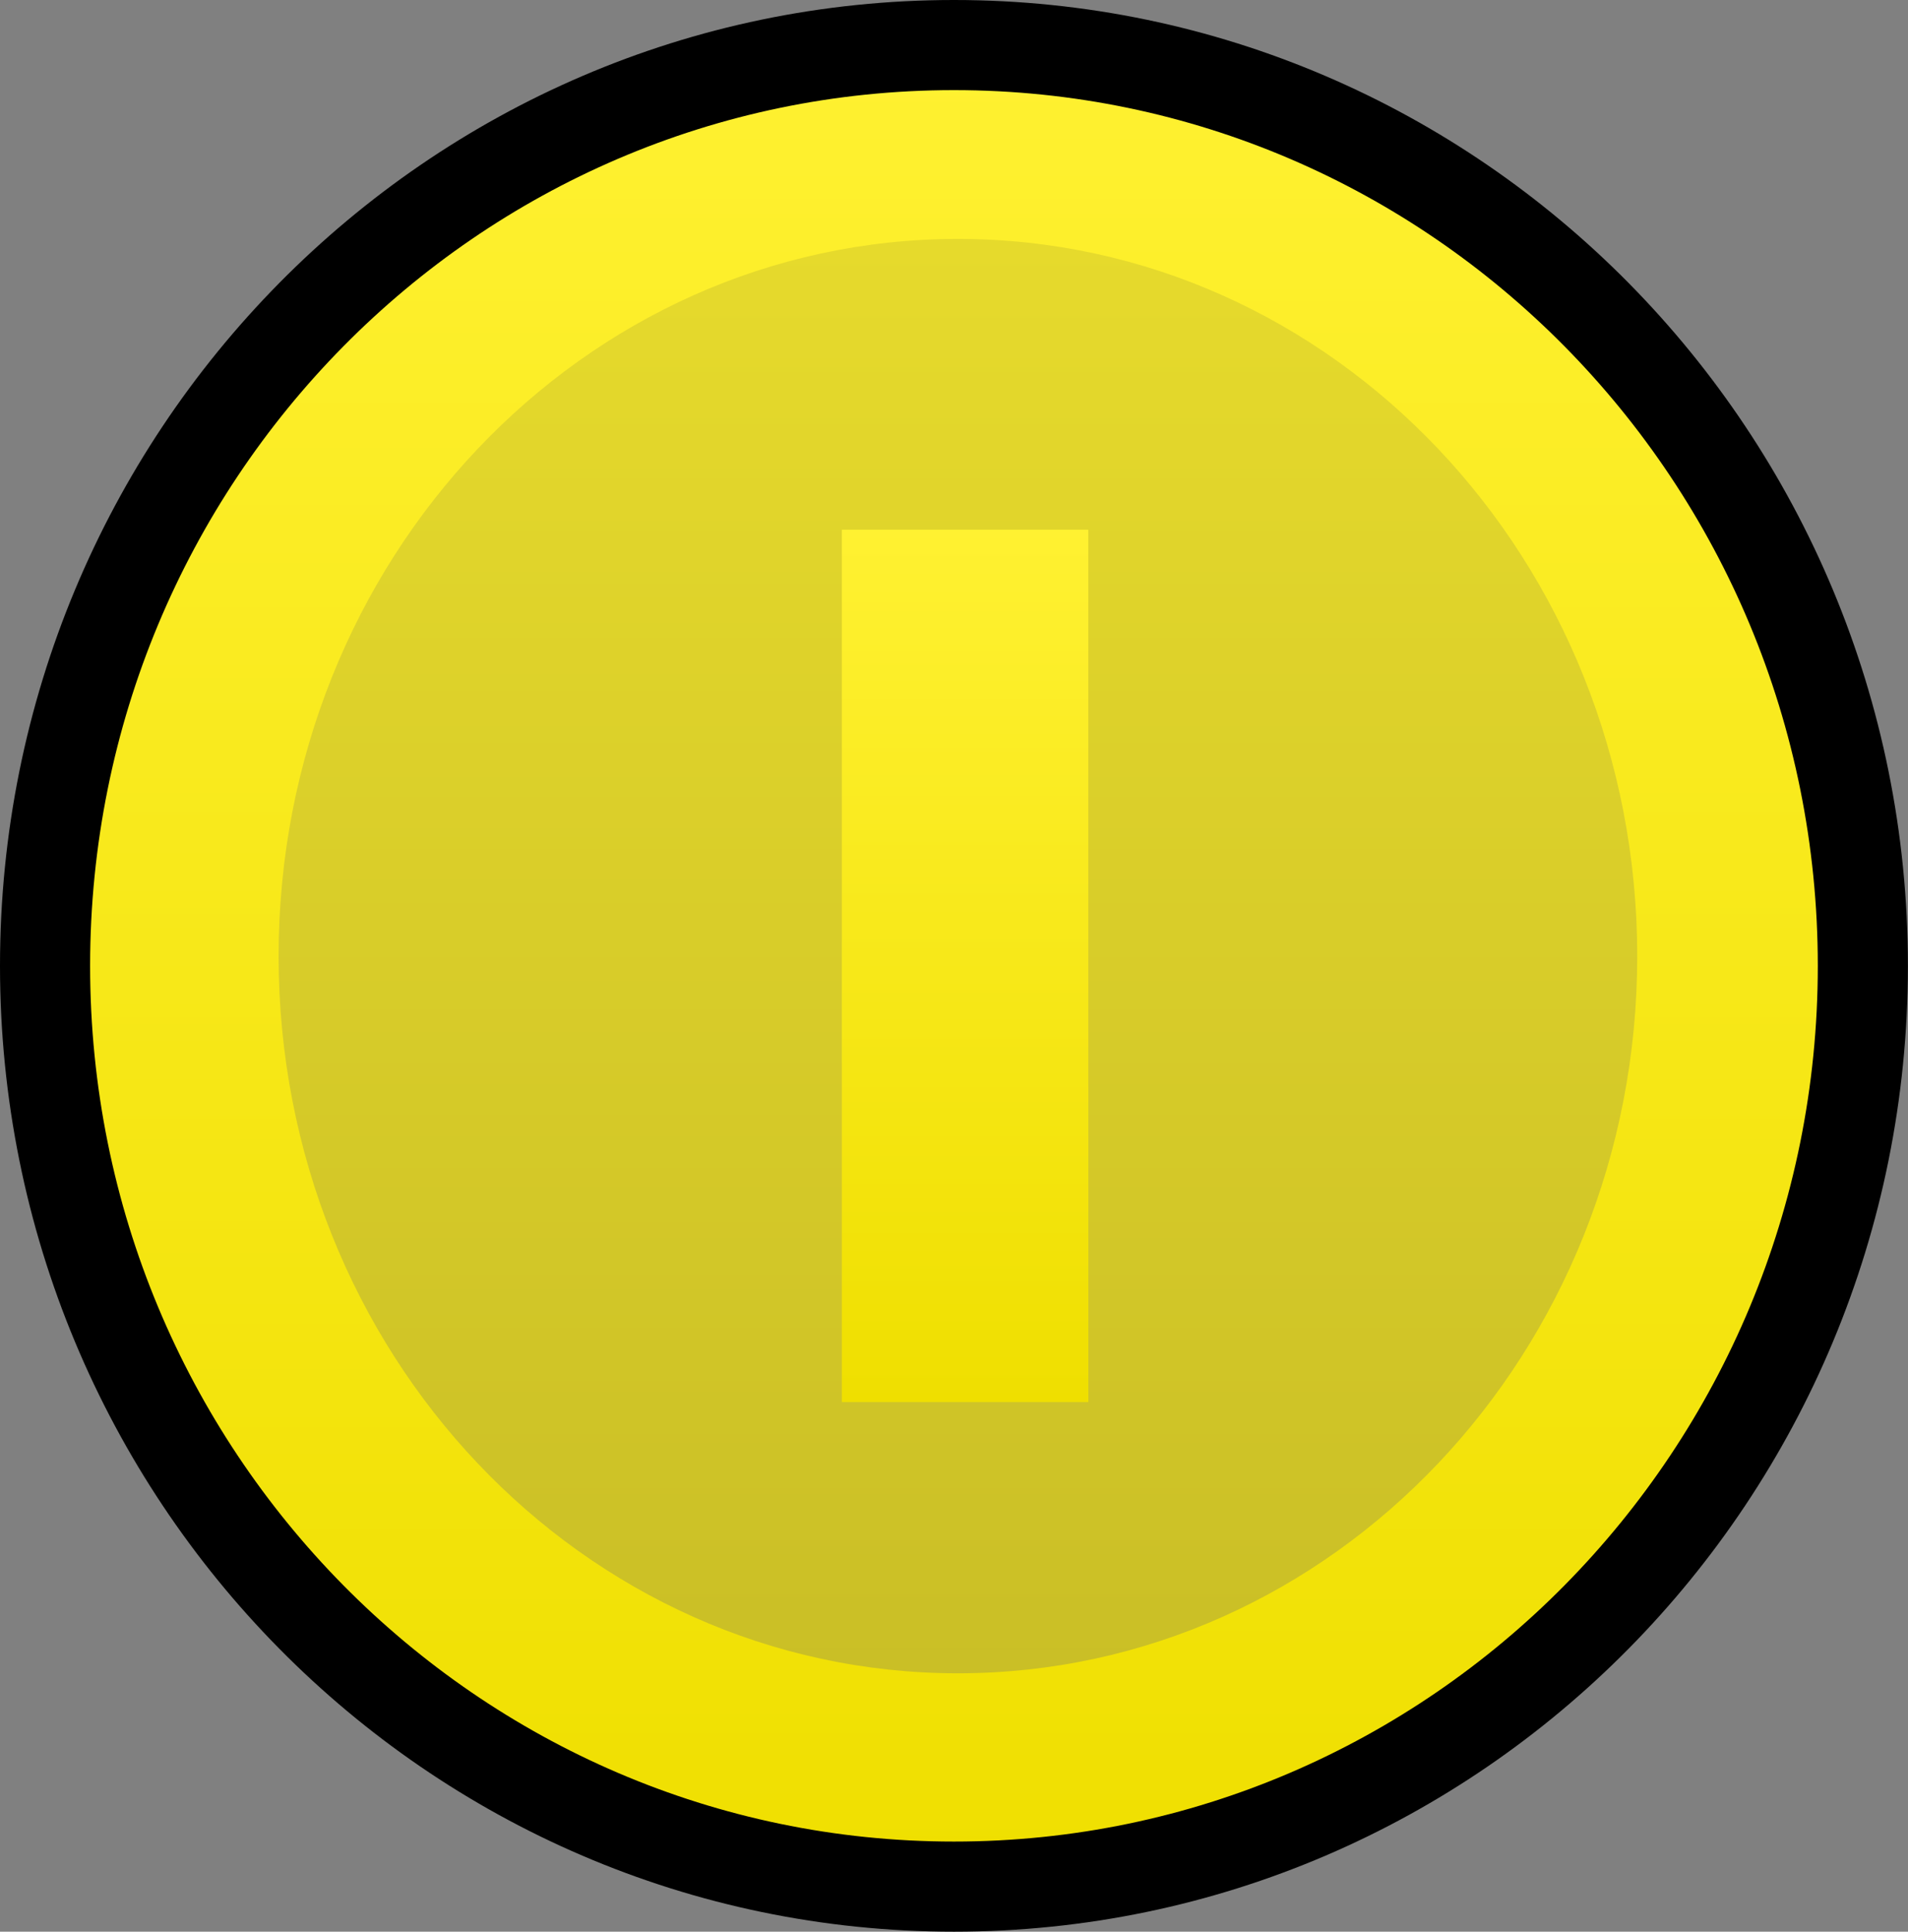<svg version="1.1" xmlns="http://www.w3.org/2000/svg" xmlns:xlink="http://www.w3.org/1999/xlink" width="21.175" height="21.434" viewBox="0,0,21.175,21.434"><rect x="0" y="0" width="21.175" height="21.434" fill="#808080" stroke="none"/><defs><linearGradient x1="240" y1="169.783" x2="240" y2="190.217" gradientUnits="userSpaceOnUse" id="color-1"><stop offset="0" stop-color="#fff131"/><stop offset="1" stop-color="#efdf00"/></linearGradient><linearGradient x1="240.044" y1="171.934" x2="240.044" y2="187.851" gradientUnits="userSpaceOnUse" id="color-2"><stop offset="0" stop-color="#e6da2c"/><stop offset="1" stop-color="#cabf26"/></linearGradient><linearGradient x1="240.123" y1="175.16" x2="240.123" y2="184.84" gradientUnits="userSpaceOnUse" id="color-3"><stop offset="0" stop-color="#fff131"/><stop offset="1" stop-color="#efdf00"/></linearGradient></defs><g transform="translate(-229.413,-169.283)"><g data-paper-data="{&quot;isPaintingLayer&quot;:true}" fill-rule="nonzero" stroke-linecap="butt" stroke-linejoin="miter" stroke-miterlimit="10" stroke-dasharray="" stroke-dashoffset="0" style="mix-blend-mode: normal"><path d="M240,169.783c5.571,0 10.087,4.574 10.087,10.217c0,5.643 -4.516,10.217 -10.087,10.217c-5.571,0 -10.087,-4.574 -10.087,-10.217c0,-5.643 4.516,-10.217 10.087,-10.217z" data-paper-data="{&quot;index&quot;:null}" fill="url(#color-1)" stroke="#000000" stroke-width="1"/><path d="M240.044,171.934c4.164,0 7.539,3.563 7.539,7.958c0,4.395 -3.375,7.958 -7.539,7.958c-4.164,0 -7.539,-3.563 -7.539,-7.958c0,-4.395 3.375,-7.958 7.539,-7.958z" data-paper-data="{&quot;index&quot;:null}" fill="url(#color-2)" stroke="none" stroke-width="0"/><path d="M238.756,184.84v-9.679h2.735v9.679z" data-paper-data="{&quot;index&quot;:null}" fill="url(#color-3)" stroke="none" stroke-width="0"/></g></g></svg>